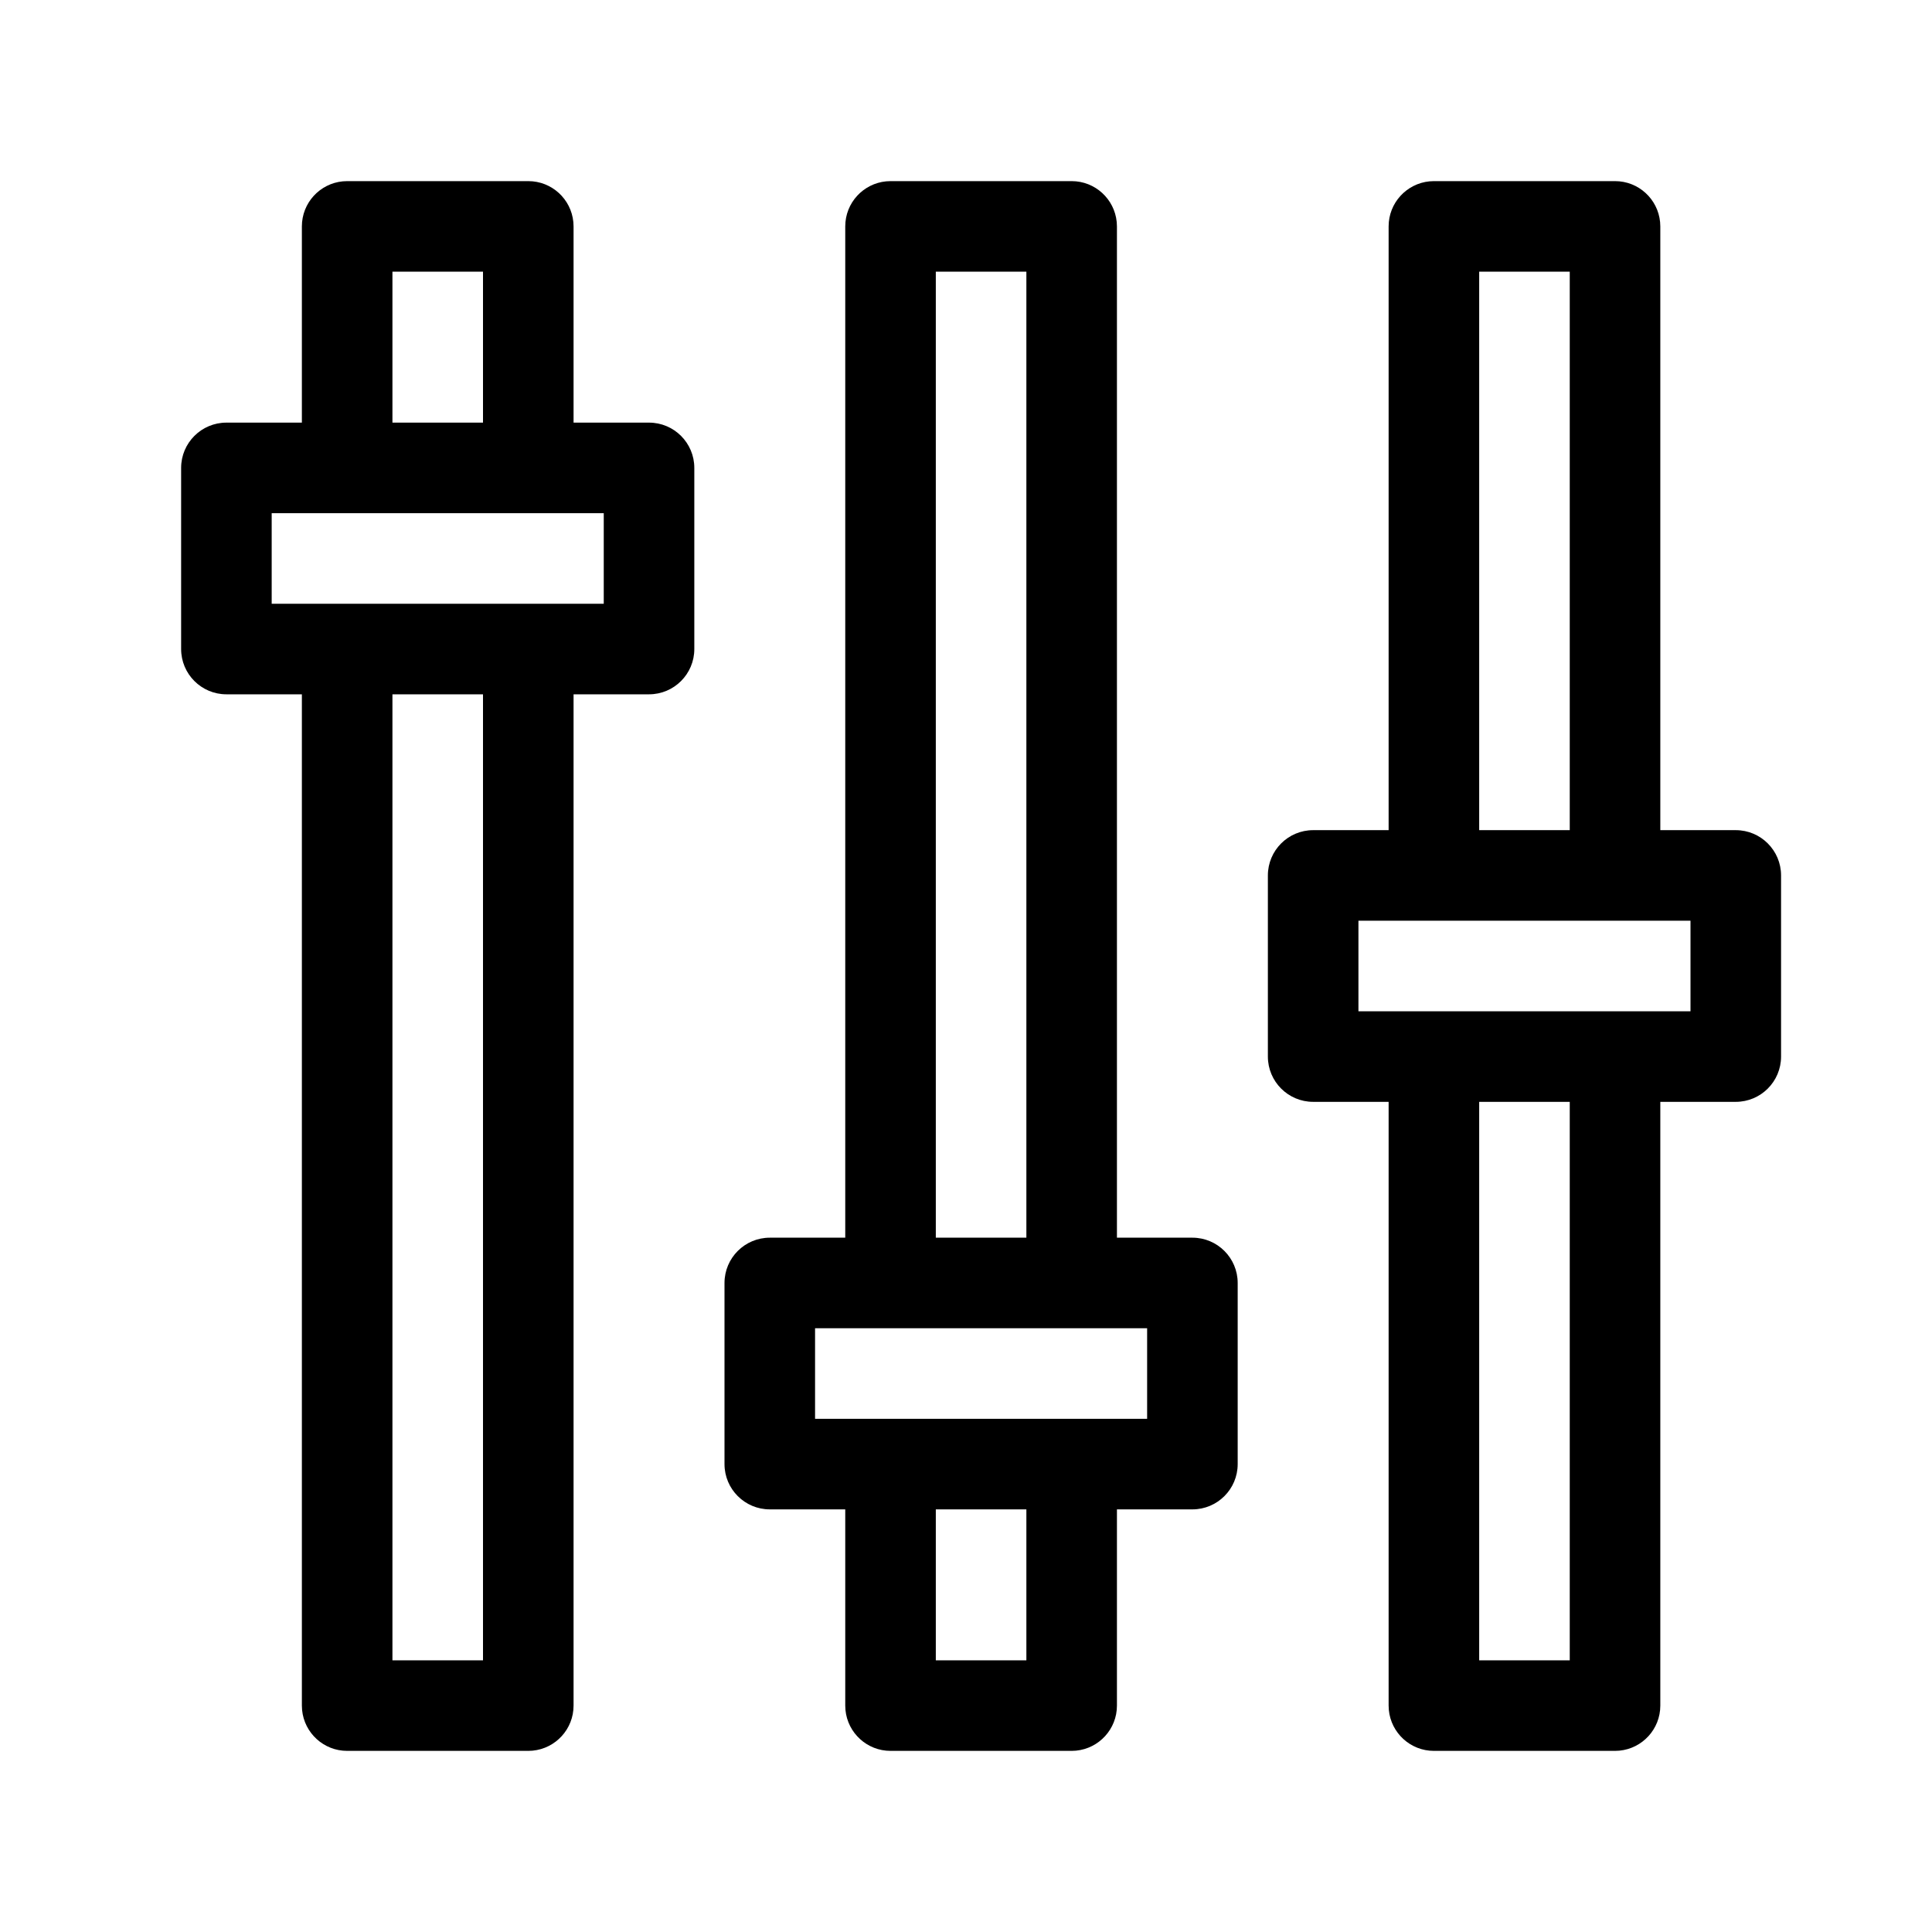 <svg width="64" height="64" viewBox="0 0 64 64" fill="none" xmlns="http://www.w3.org/2000/svg">
<path fill-rule="evenodd" clip-rule="evenodd" d="M36.993 7.356C36.92 6.595 36.28 6 35.5 6H29.5L29.355 6.007C28.595 6.08 28 6.72 28 7.5V41H25.5C24.672 41 24 41.672 24 42.5V48.5C24 49.328 24.672 50 25.5 50H28V56.5L28.007 56.645C28.08 57.405 28.72 58 29.5 58H35.5L35.645 57.993C36.405 57.92 37 57.28 37 56.5V50H39.5C40.328 50 41 49.328 41 48.5V42.5C41 41.672 40.328 41 39.5 41H37V7.5L36.993 7.356ZM34 41H31V9H34V41ZM31 55V50H34V55H31ZM53.5 6C54.28 6 54.92 6.595 54.993 7.356L55 7.5V27.5H57.5C58.328 27.5 59 28.172 59 29V35C59 35.828 58.328 36.5 57.5 36.5H55V56.5C55 57.28 54.405 57.92 53.645 57.993L53.5 58H47.5C46.72 58 46.08 57.405 46.007 56.645L46 56.5V36.5H43.5C42.672 36.5 42 35.828 42 35V29C42 28.172 42.672 27.5 43.5 27.5H46V7.5C46 6.72 46.595 6.08 47.355 6.007L47.5 6H53.5ZM49 27.5H52V9H49V27.5ZM49 36.5V55H52V36.5H49ZM10 23H7.5C6.672 23 6 22.328 6 21.5V15.5C6 14.672 6.672 14 7.5 14H10V7.5C10 6.72 10.595 6.08 11.355 6.007L11.5 6H17.5C18.28 6 18.92 6.595 18.993 7.356L19 7.5V14H21.5C22.328 14 23 14.672 23 15.5V21.5C23 22.328 22.328 23 21.5 23H19V56.5C19 57.28 18.405 57.92 17.645 57.993L17.5 58H11.5C10.72 58 10.08 57.405 10.007 56.645L10 56.5V23ZM13 23V55H16V23H13ZM16 14V9H13V14H16ZM56 33.5H45V30.5H56V33.5ZM27 47H38V44H27V47ZM20 20H9V17H20V20Z" fill="black"/>
</svg>
